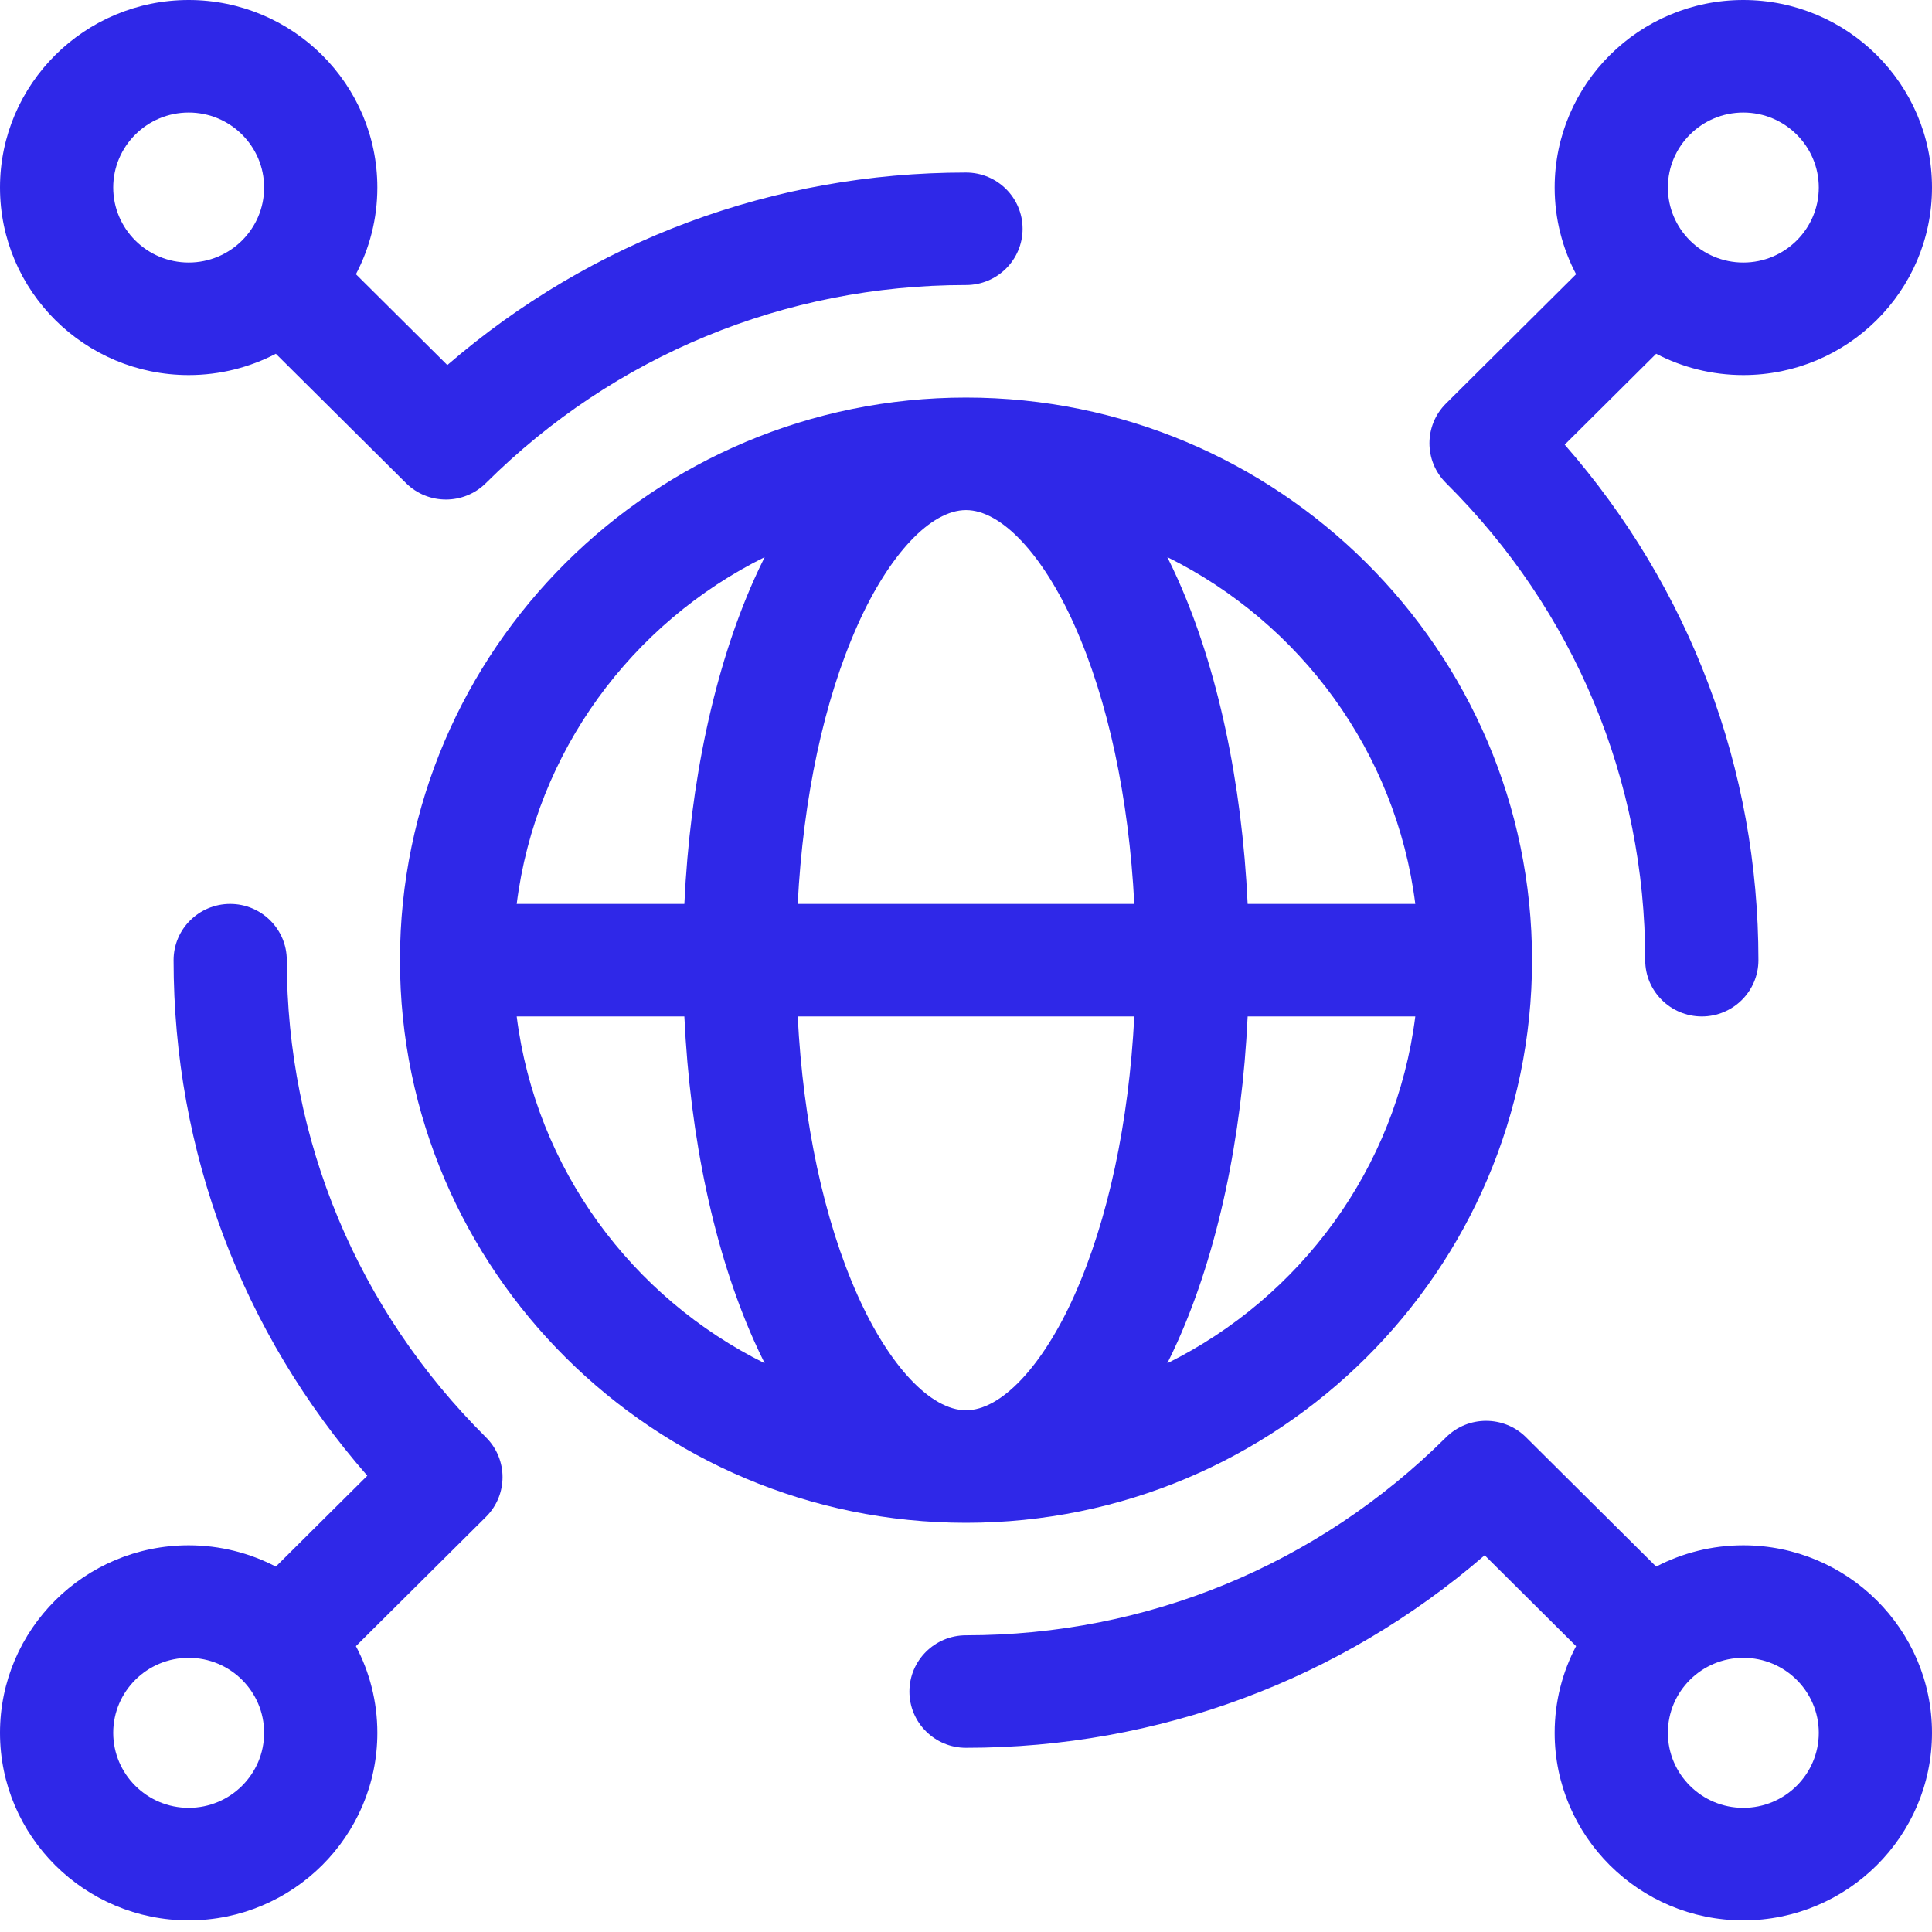 <svg width="45" height="45" viewBox="0 0 45 45" fill="none" xmlns="http://www.w3.org/2000/svg">
<g clip-path="url(#clip0)">
<path d="M35.684 22.364C35.684 15.139 29.769 9.26 22.5 9.26C15.231 9.26 9.316 15.139 9.316 22.364C9.316 29.59 15.231 35.469 22.5 35.469C29.769 35.469 35.684 29.59 35.684 22.364ZM19.976 30.172C19.19 28.415 18.707 26.144 18.58 23.675H26.42C26.293 26.144 25.81 28.415 25.024 30.172C24.286 31.822 23.319 32.848 22.5 32.848C21.681 32.848 20.714 31.822 19.976 30.172ZM22.5 11.881C23.319 11.881 24.286 12.906 25.024 14.557C25.81 16.314 26.293 18.585 26.42 21.054H18.58C18.707 18.585 19.19 16.314 19.976 14.557C20.714 12.906 21.681 11.881 22.5 11.881ZM27.189 31.753C27.273 31.586 27.354 31.414 27.434 31.236C28.361 29.161 28.927 26.514 29.06 23.675H32.965C32.518 27.22 30.283 30.22 27.189 31.753ZM32.965 21.054H29.06C28.927 18.215 28.361 15.568 27.434 13.493C27.354 13.315 27.273 13.143 27.189 12.976C30.283 14.509 32.518 17.509 32.965 21.054ZM17.811 12.976C17.727 13.143 17.646 13.315 17.566 13.493C16.639 15.568 16.073 18.215 15.94 21.054H12.035C12.482 17.509 14.717 14.509 17.811 12.976ZM12.035 23.675H15.94C16.073 26.514 16.639 29.161 17.566 31.236C17.646 31.414 17.727 31.586 17.811 31.753C14.717 30.22 12.482 27.22 12.035 23.675Z" fill="#2F28E8"/>
<path d="M4.395 8.736C5.127 8.736 5.817 8.556 6.425 8.24L9.455 11.251C9.712 11.507 10.049 11.635 10.387 11.635C10.724 11.635 11.062 11.507 11.319 11.251C14.311 8.277 18.282 6.639 22.5 6.639C23.228 6.639 23.818 6.053 23.818 5.329C23.818 4.605 23.228 4.019 22.5 4.019C18.018 4.019 13.777 5.602 10.419 8.503L8.29 6.387C8.608 5.782 8.789 5.096 8.789 4.368C8.789 1.96 6.818 0 4.395 0C1.971 0 0 1.96 0 4.368C0 6.777 1.971 8.736 4.395 8.736ZM4.395 2.621C5.364 2.621 6.152 3.405 6.152 4.368C6.152 5.331 5.364 6.115 4.395 6.115C3.425 6.115 2.637 5.331 2.637 4.368C2.637 3.405 3.425 2.621 4.395 2.621Z" fill="#2F28E8"/>
<path d="M40.605 35.993C39.873 35.993 39.182 36.173 38.575 36.489L35.545 33.478C35.031 32.966 34.196 32.966 33.681 33.478C30.689 36.452 26.718 38.089 22.5 38.089C21.772 38.089 21.182 38.676 21.182 39.4C21.182 40.123 21.772 40.71 22.5 40.71C26.982 40.71 31.223 39.127 34.581 36.225L36.71 38.342C36.392 38.946 36.211 39.633 36.211 40.361C36.211 42.769 38.182 44.729 40.605 44.729C43.029 44.729 45 42.769 45 40.361C45 37.952 43.029 35.993 40.605 35.993ZM40.605 42.108C39.636 42.108 38.848 41.324 38.848 40.361C38.848 39.397 39.636 38.614 40.605 38.614C41.575 38.614 42.363 39.397 42.363 40.361C42.363 41.324 41.575 42.108 40.605 42.108Z" fill="#2F28E8"/>
<path d="M6.68 22.364C6.68 21.641 6.089 21.054 5.361 21.054C4.633 21.054 4.043 21.641 4.043 22.364C4.043 26.819 5.636 31.035 8.555 34.372L6.425 36.489C5.817 36.173 5.127 35.993 4.395 35.993C1.971 35.993 0 37.952 0 40.361C0 42.769 1.971 44.729 4.395 44.729C6.818 44.729 8.789 42.769 8.789 40.361C8.789 39.633 8.608 38.946 8.29 38.342L11.319 35.331C11.834 34.819 11.834 33.99 11.319 33.478C8.327 30.504 6.68 26.557 6.68 22.364ZM4.395 42.108C3.425 42.108 2.637 41.324 2.637 40.361C2.637 39.397 3.425 38.614 4.395 38.614C5.364 38.614 6.152 39.397 6.152 40.361C6.152 41.324 5.364 42.108 4.395 42.108Z" fill="#2F28E8"/>
<path d="M38.32 22.364C38.32 23.088 38.911 23.675 39.639 23.675C40.367 23.675 40.957 23.088 40.957 22.364C40.957 17.91 39.364 13.694 36.445 10.357L38.575 8.24C39.182 8.556 39.873 8.736 40.605 8.736C43.029 8.736 45 6.777 45 4.368C45 1.96 43.029 0 40.605 0C38.182 0 36.211 1.96 36.211 4.368C36.211 5.096 36.392 5.782 36.71 6.387L33.681 9.398C33.166 9.909 33.166 10.739 33.681 11.251C36.673 14.225 38.32 18.171 38.32 22.364ZM40.605 2.621C41.575 2.621 42.363 3.405 42.363 4.368C42.363 5.331 41.575 6.115 40.605 6.115C39.636 6.115 38.848 5.331 38.848 4.368C38.848 3.405 39.636 2.621 40.605 2.621Z" fill="#2F28E8"/>
</g>
<defs>
<clipPath id="clip0">
<rect width="45" height="44.729" fill="white"/>
</clipPath>
</defs>
</svg>
